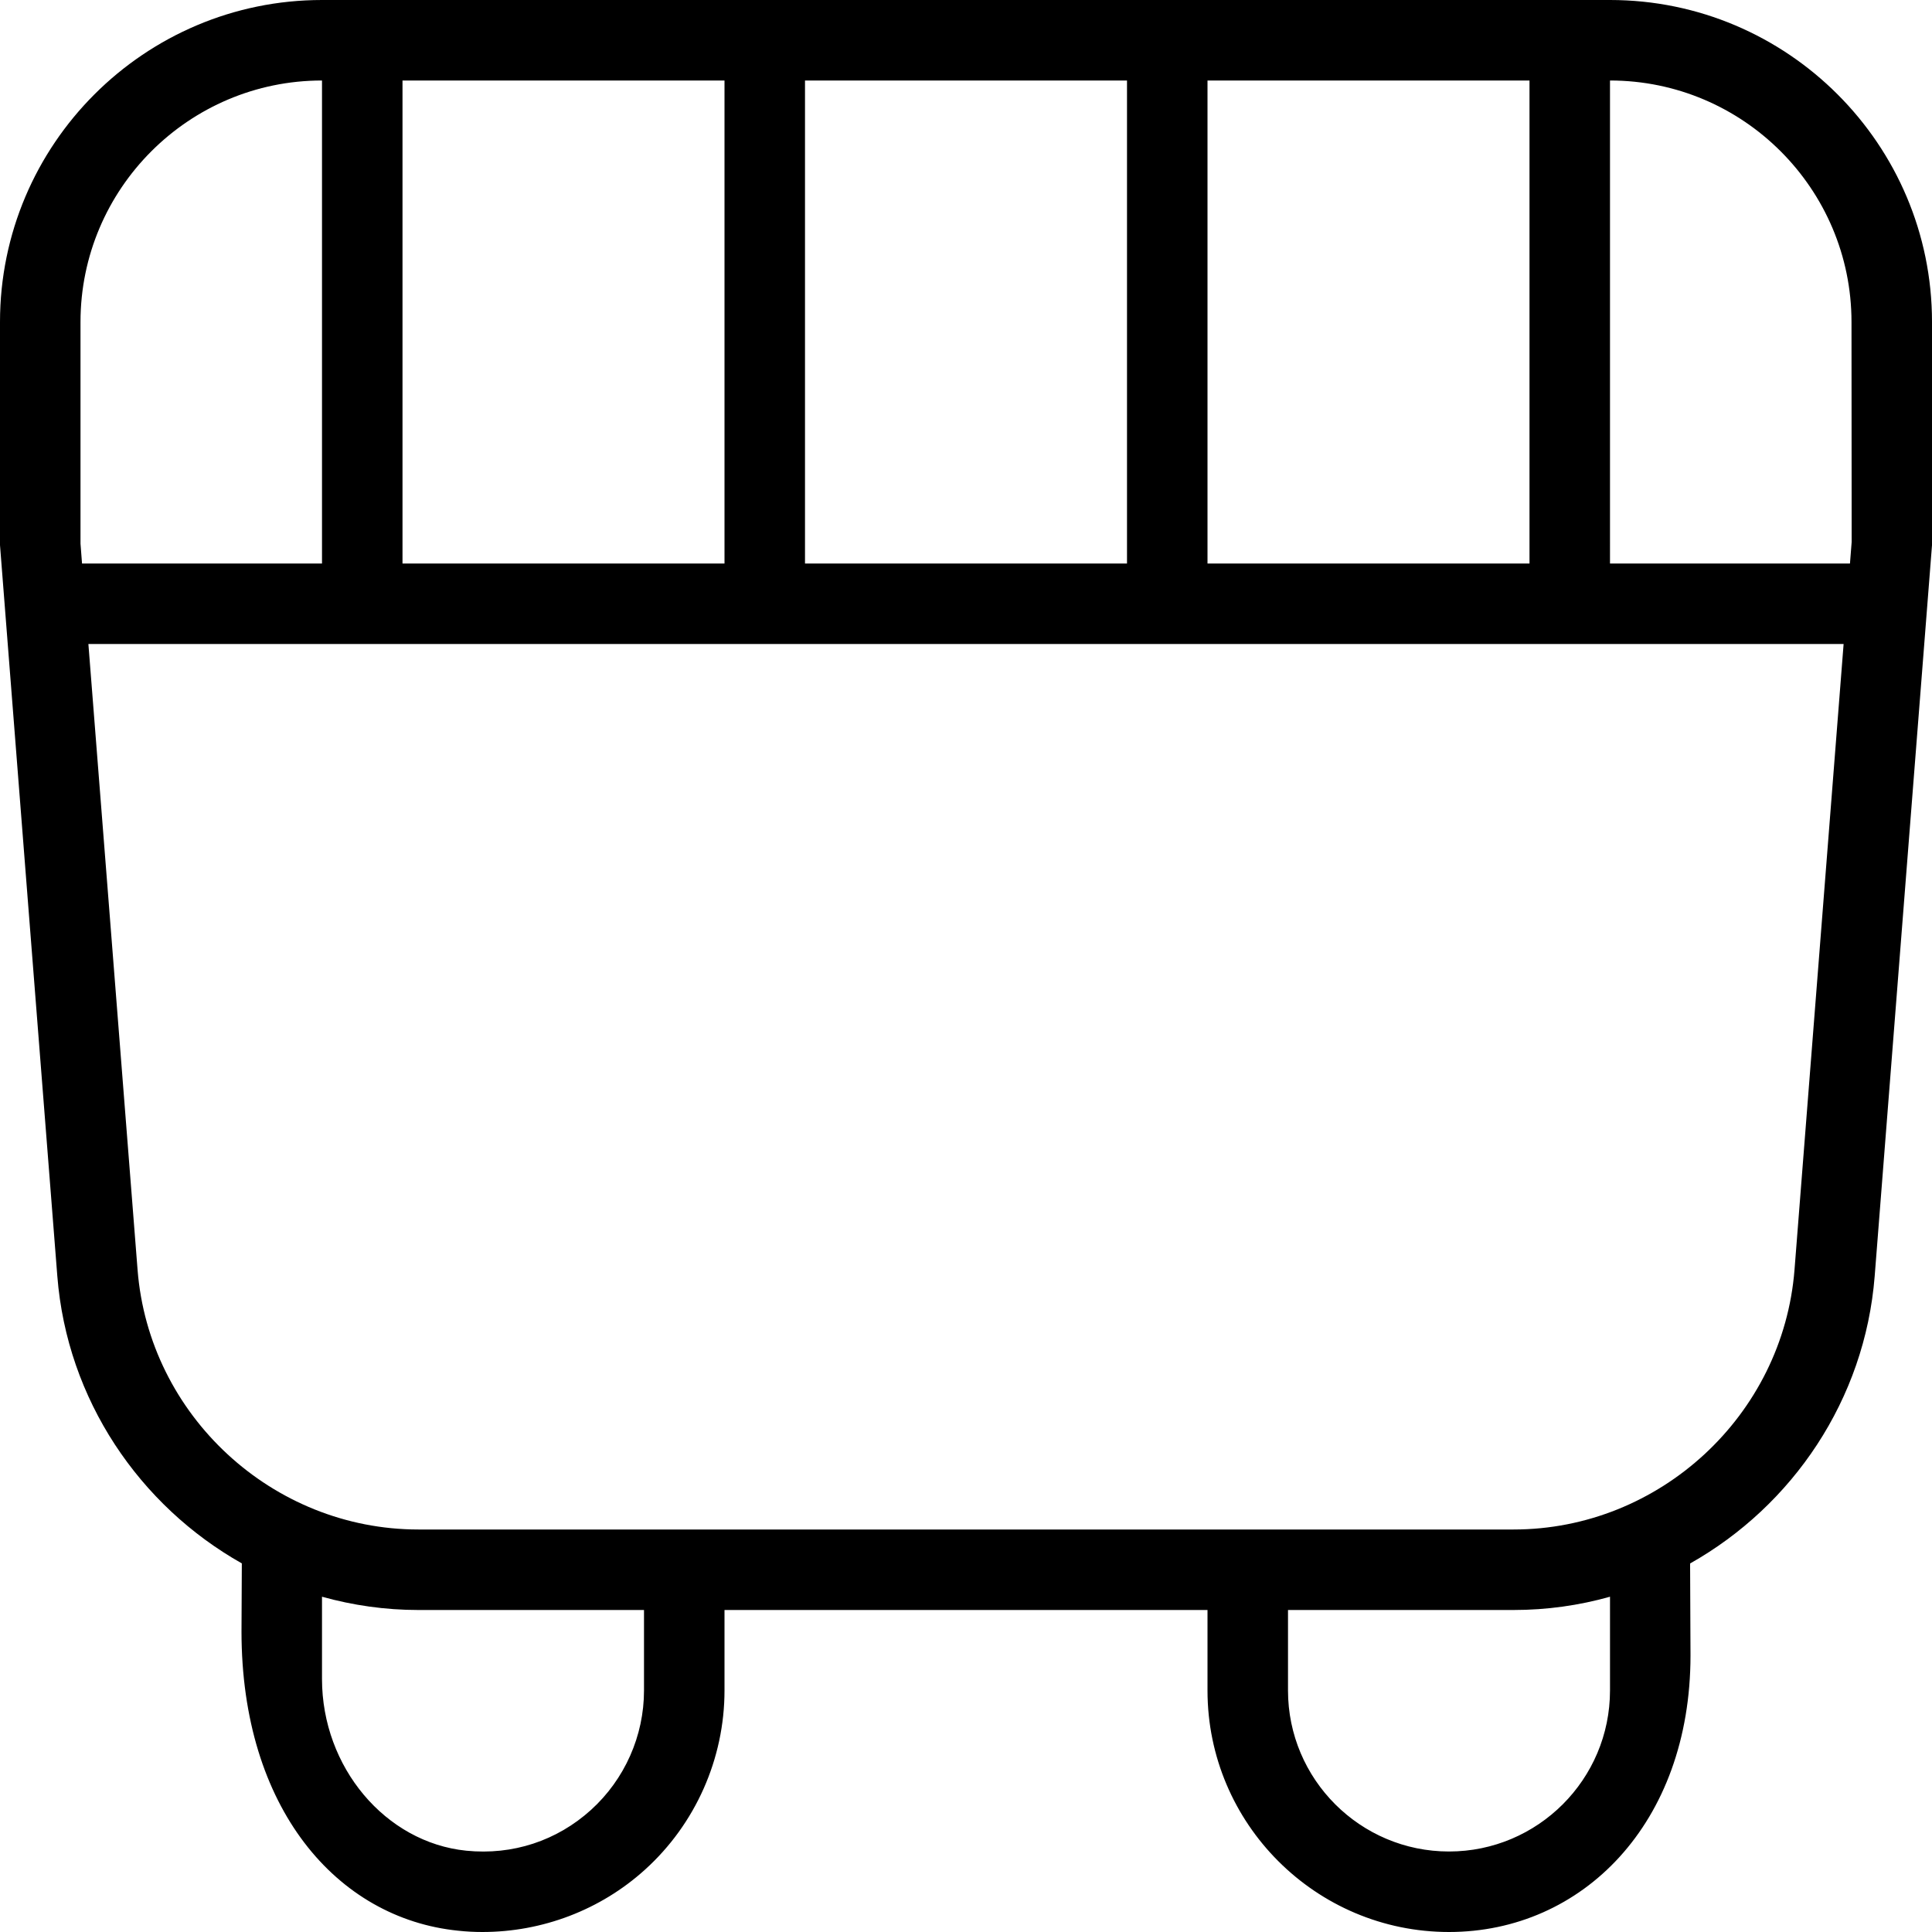 <?xml version="1.0" encoding="UTF-8"?>
<svg xmlns="http://www.w3.org/2000/svg" id="Layer_1" data-name="Layer 1" viewBox="0 0 24 24">
  <path d="m20,0H4C1.794,0,0,1.794,0,4v2.772c0,.013.712,9.08.712,9.08.121,1.537,1.022,2.853,2.292,3.569l-.004.846c0,2.191,1.183,3.565,2.692,3.717.101.011.201.016.301.016.744,0,1.467-.274,2.02-.775.627-.567.987-1.379.987-2.225v-1h6v1c0,1.654,1.346,3,3,3s3-1.346,3-3.436l-.005-1.142c1.271-.716,2.172-2.033,2.293-3.57l.712-9.08v-2.772c0-2.206-1.794-4-4-4Zm-5,1h4v6h-4V1Zm-5,0h4v6h-4V1Zm-5,0h4v6h-4V1ZM1,6.753v-2.753c0-1.654,1.346-3,3-3v6H1.019l-.019-.247Zm2.005,12.669s.001,0,.002,0c0,.006-.001.007-.002,0Zm4.995,1.578c0,.564-.24,1.104-.658,1.483-.424.384-.974.565-1.55.507-1.005-.102-1.792-1.038-1.792-2.133v-1.022c.383.107.785.165,1.198.165h2.802v1Zm12,0c0,1.103-.897,2-2,2s-2-.897-2-2v-1h2.802c.413,0,.815-.057,1.198-.165v1.165Zm.994-1.577s.001,0,.002,0c0,.009,0,.008-.002,0Zm1.298-3.649c-.143,1.809-1.676,3.226-3.49,3.226H5.198c-1.814,0-3.347-1.417-3.489-3.226l-.611-7.774h21.804l-.61,7.774Zm.689-8.774h-2.981V1c1.654,0,3,1.346,3,3l.002,2.733-.021.267Z"/>
</svg>
